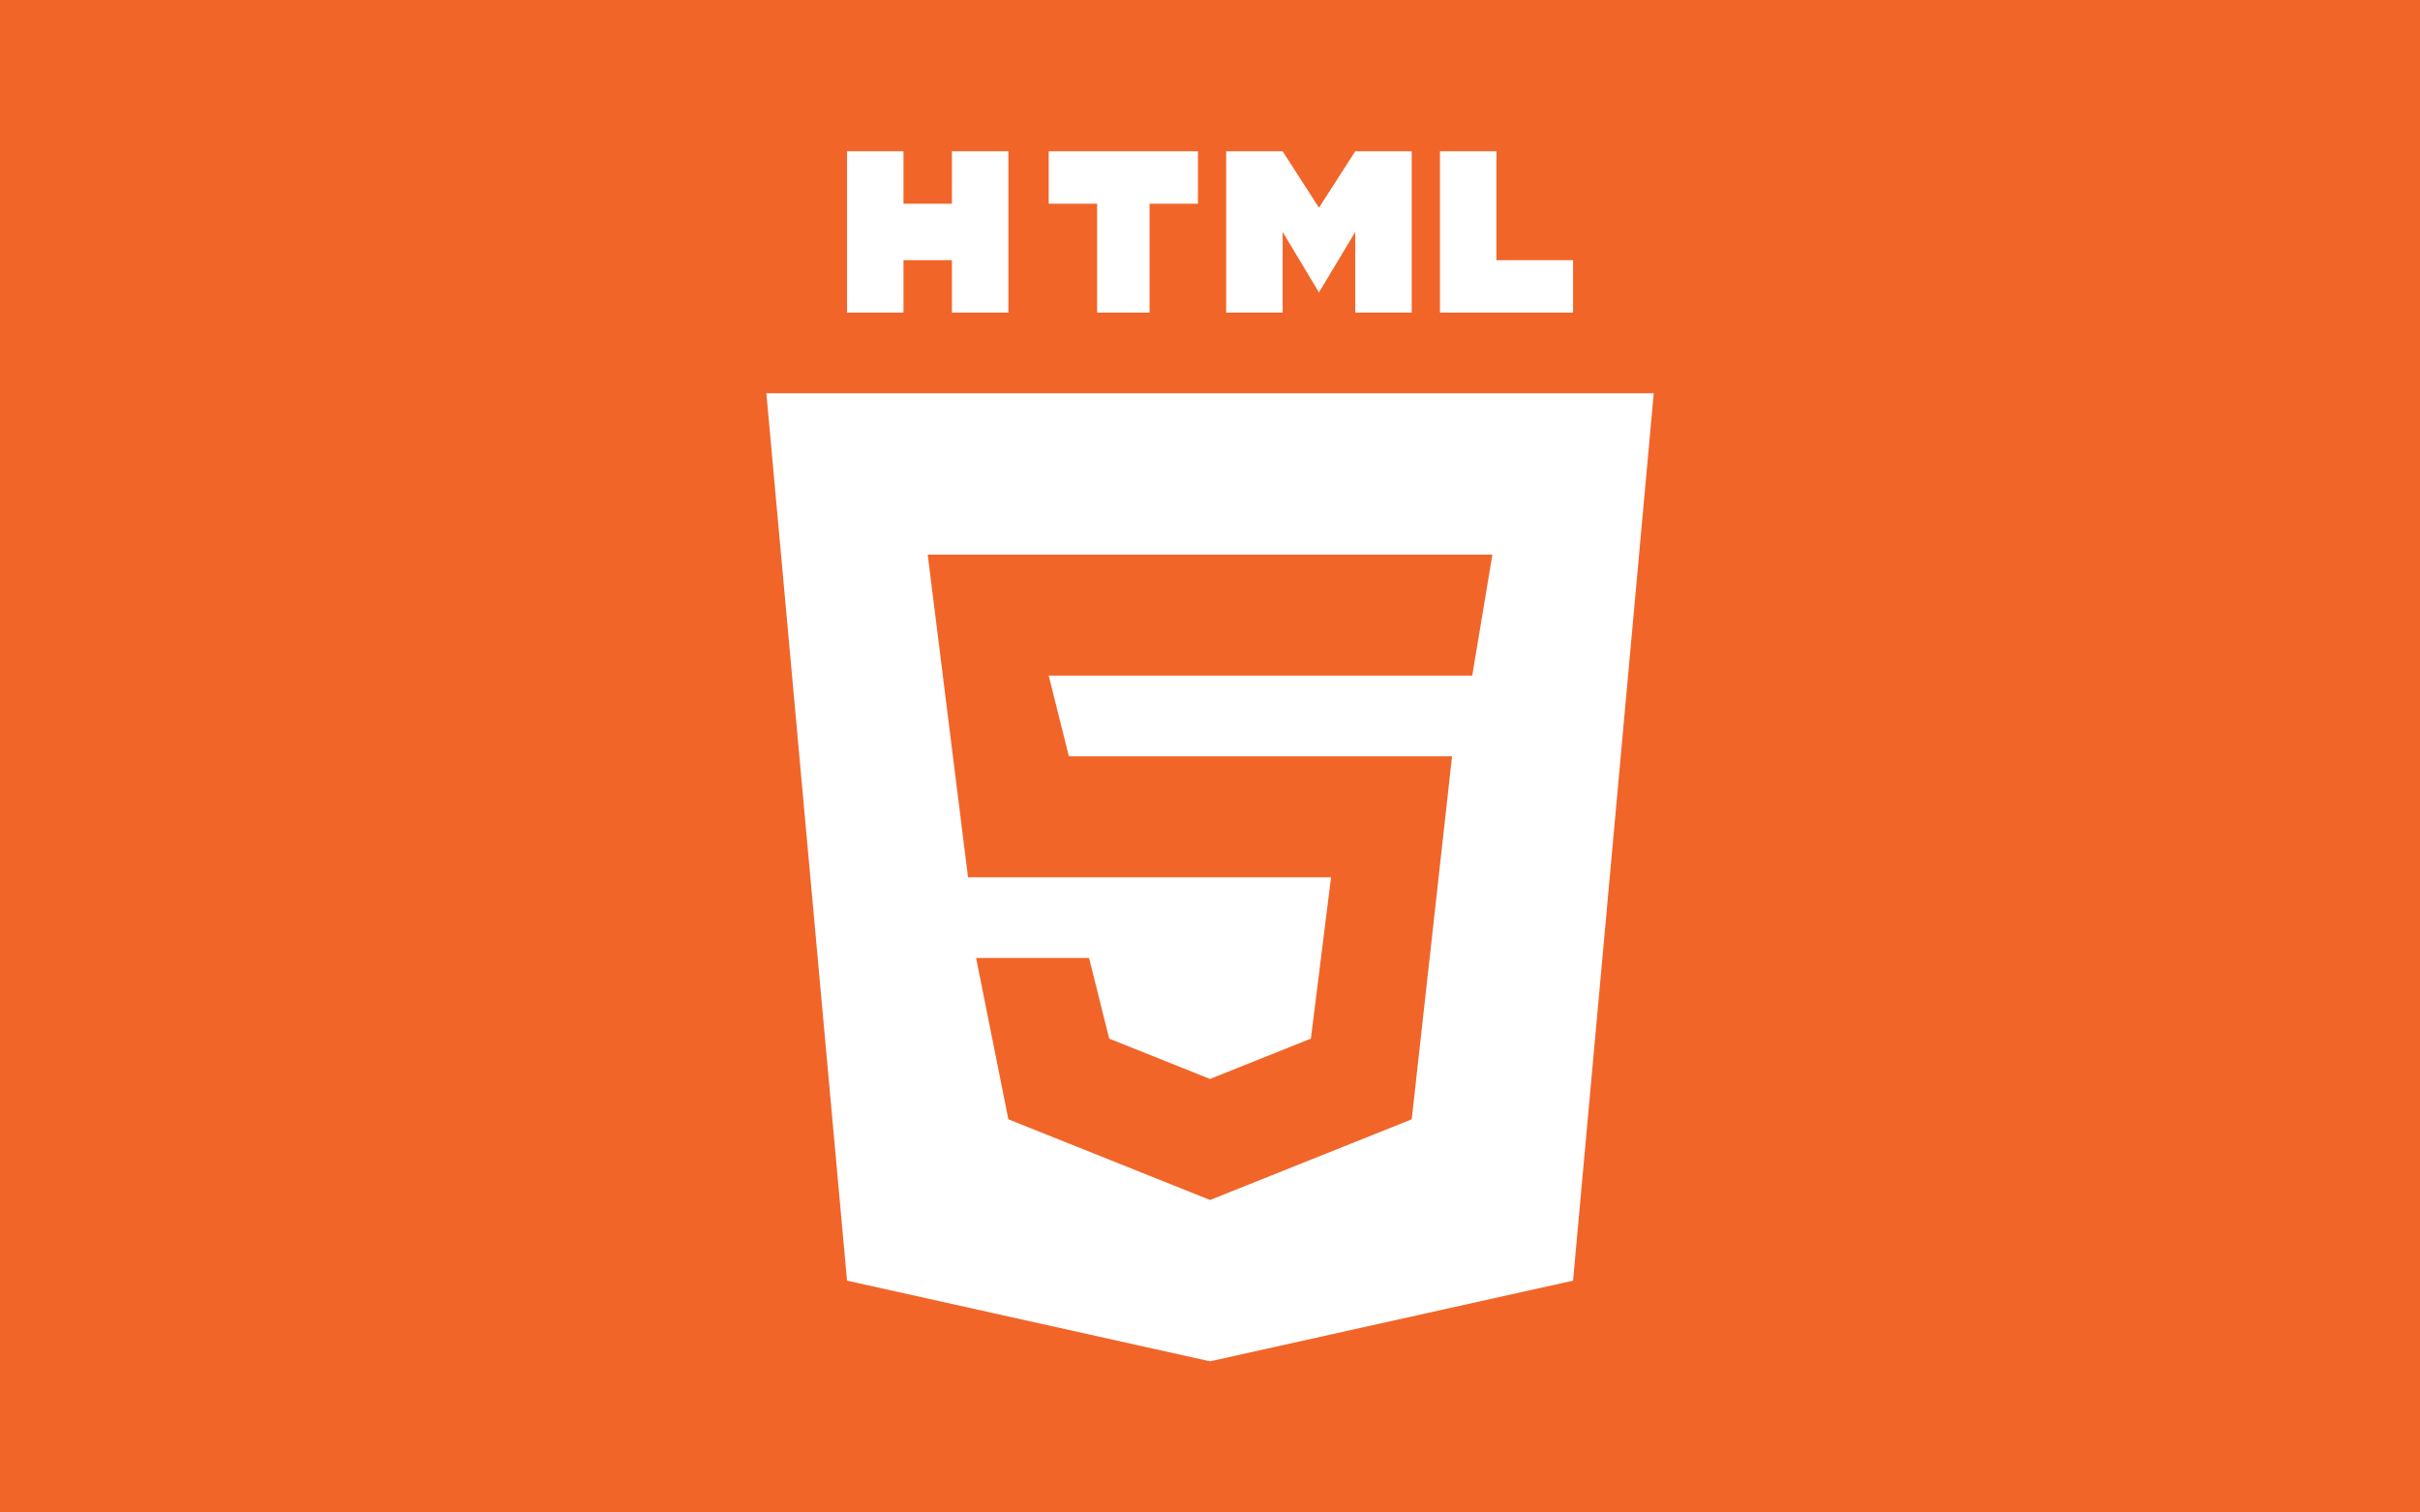 <svg xmlns="http://www.w3.org/2000/svg" xmlns:svg="http://www.w3.org/2000/svg" id="Layer_1" width="400" height="250" enable-background="new 0 0 50 50" version="1.1" viewBox="0 0 400 250" xml:space="preserve"><rect style="opacity:1;fill:#f16529;fill-opacity:1;fill-rule:nonzero;stroke:none;stroke-width:2;stroke-linecap:round;stroke-linejoin:miter;stroke-miterlimit:4;stroke-dasharray:none;stroke-opacity:1" id="rect3348" width="400" height="250" x="0" y="0"/><g id="HTML_5" transform="matrix(6.667,0,0,6.667,33.333,-41.667)"><polygon id="polygon6" points="17.4 14 17.4 12.7 18.6 12.7 18.6 14 20 14 20 10 18.6 10 18.6 11.3 17.4 11.3 17.4 10 16 10 16 14" style="fill:#fff"/><polygon id="polygon8" points="24.7 11.3 24.7 10 21 10 21 11.3 22.2 11.3 22.2 14 23.5 14 23.5 11.3" style="fill:#fff"/><polygon id="polygon10" points="25.4 14 26.8 14 26.8 12 27.7 13.5 27.7 13.5 28.6 12 28.6 14 30 14 30 10 28.6 10 27.7 11.4 26.8 10 25.4 10" style="fill:#fff"/><polygon id="polygon12" points="34 14 34 12.7 32.1 12.7 32.1 10 30.7 10 30.7 14" style="fill:#fff"/><path id="path14" d="m 14,16 2,22 9,2 9,-2 2,-22 -22,0 z m 17.5,7 -6.5,0 -4,0 0.5,2 3.5,0 6,0 -1,9 -5,2 -5,-2 -0.8,-4 2.8,0 0.5,2 2.5,1 2.5,-1 0.5,-4 -3,0 -6,0 -1,-8 7,0 7,0 -0.5,3 z" style="fill:#fff"/></g></svg>